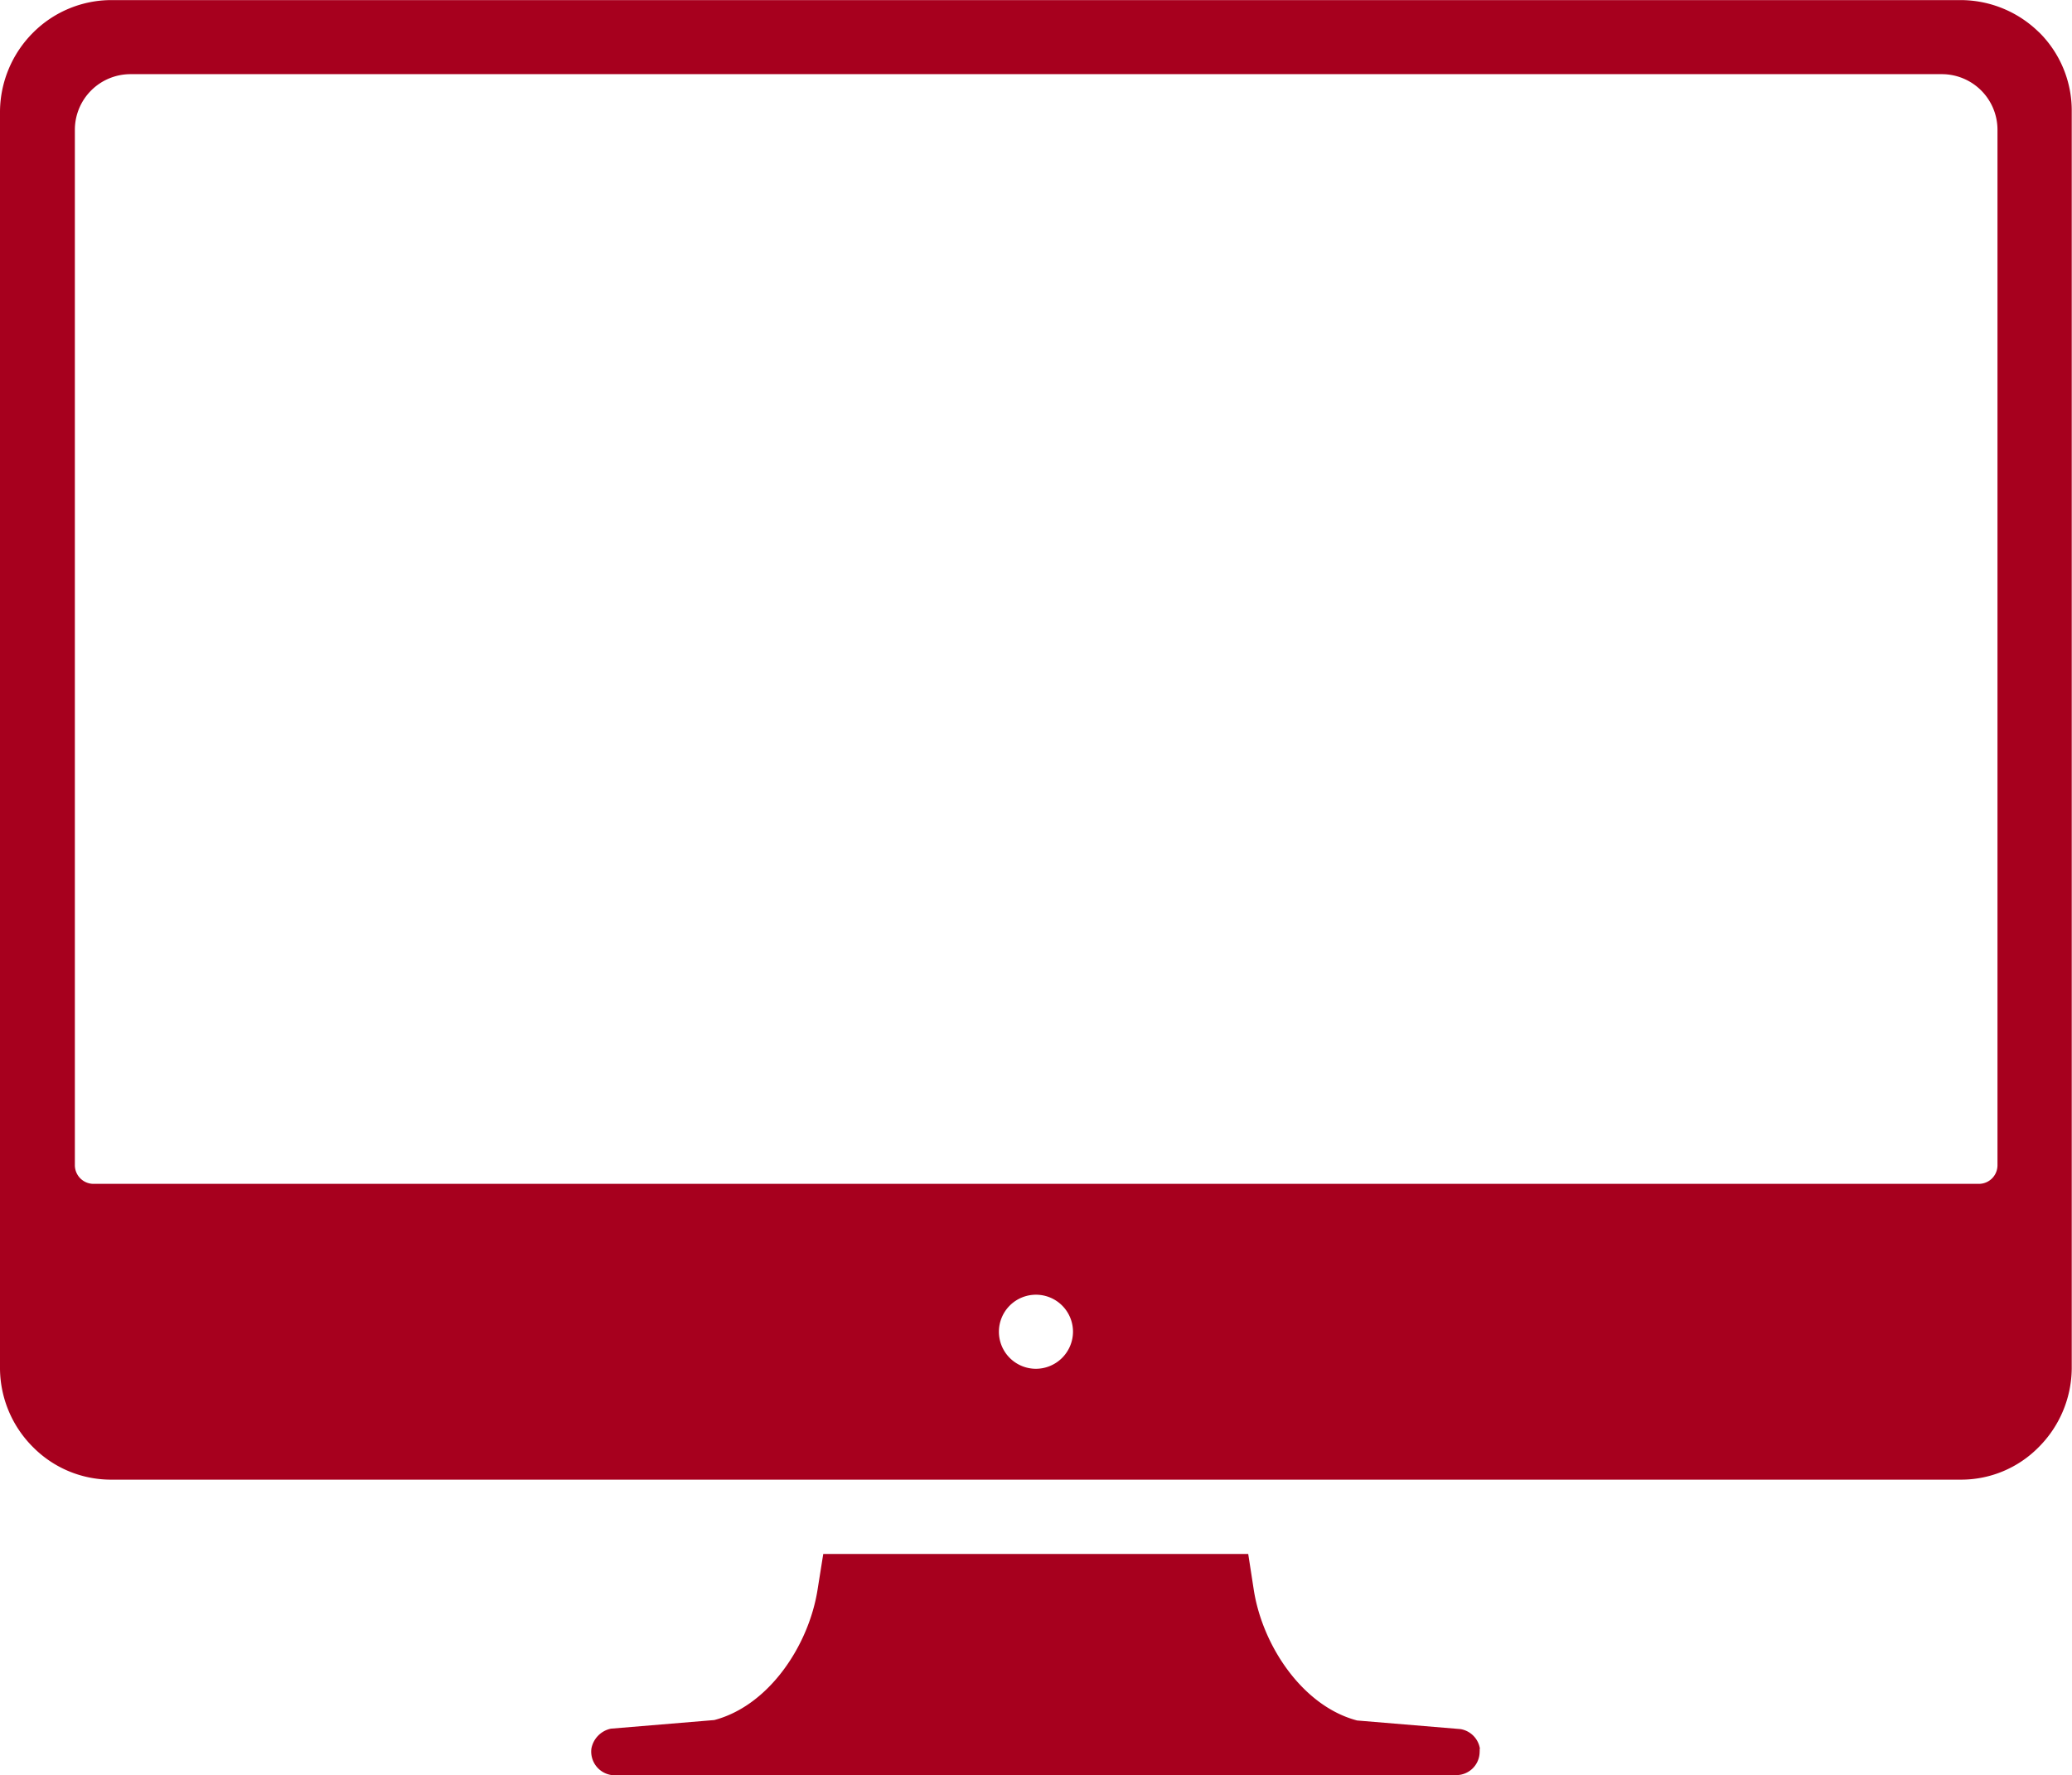 <svg data-name="Layer 1" xmlns="http://www.w3.org/2000/svg" viewBox="0 0 240.51 206.1"><path d="M171.79 203.05a2.74 2.74 0 0 0-2.26-2.31l-12-1c-6.33-1.66-11-8.7-12-15.19l-.64-4.14H95.56l-.65 4.08c-1 6.5-5.64 13.53-12 15.2l-12 1a2.91 2.91 0 0 0-2.26 2.3 2.75 2.75 0 0 0 2.37 3.09 2.31 2.31 0 0 0 .37 0h97.6a2.71 2.71 0 0 0 2.76-2.66 2.61 2.61 0 0 0 0-.4zM236.7 3.77a13 13 0 0 0-9.13-3.76H12.99a12.86 12.86 0 0 0-9.13 3.76A13.09 13.09 0 0 0 0 12.9v146a13 13 0 0 0 3.86 9.13 12.72 12.72 0 0 0 9 3.75h214.76a12.62 12.62 0 0 0 9-3.75 13.07 13.07 0 0 0 3.86-9.13v-146a12.78 12.78 0 0 0-3.78-9.14zM120.25 158.91a4.3 4.3 0 1 1 4.3-4.3 4.32 4.32 0 0 1-4.3 4.3zm109.46-21.47H10.84a2.17 2.17 0 0 1-2.15-2.15V15.05a6.46 6.46 0 0 1 6.44-6.44h210.29a6.46 6.46 0 0 1 6.44 6.44v120.24a2.16 2.16 0 0 1-2.15 2.15z" fill="#a7001e"/></svg>